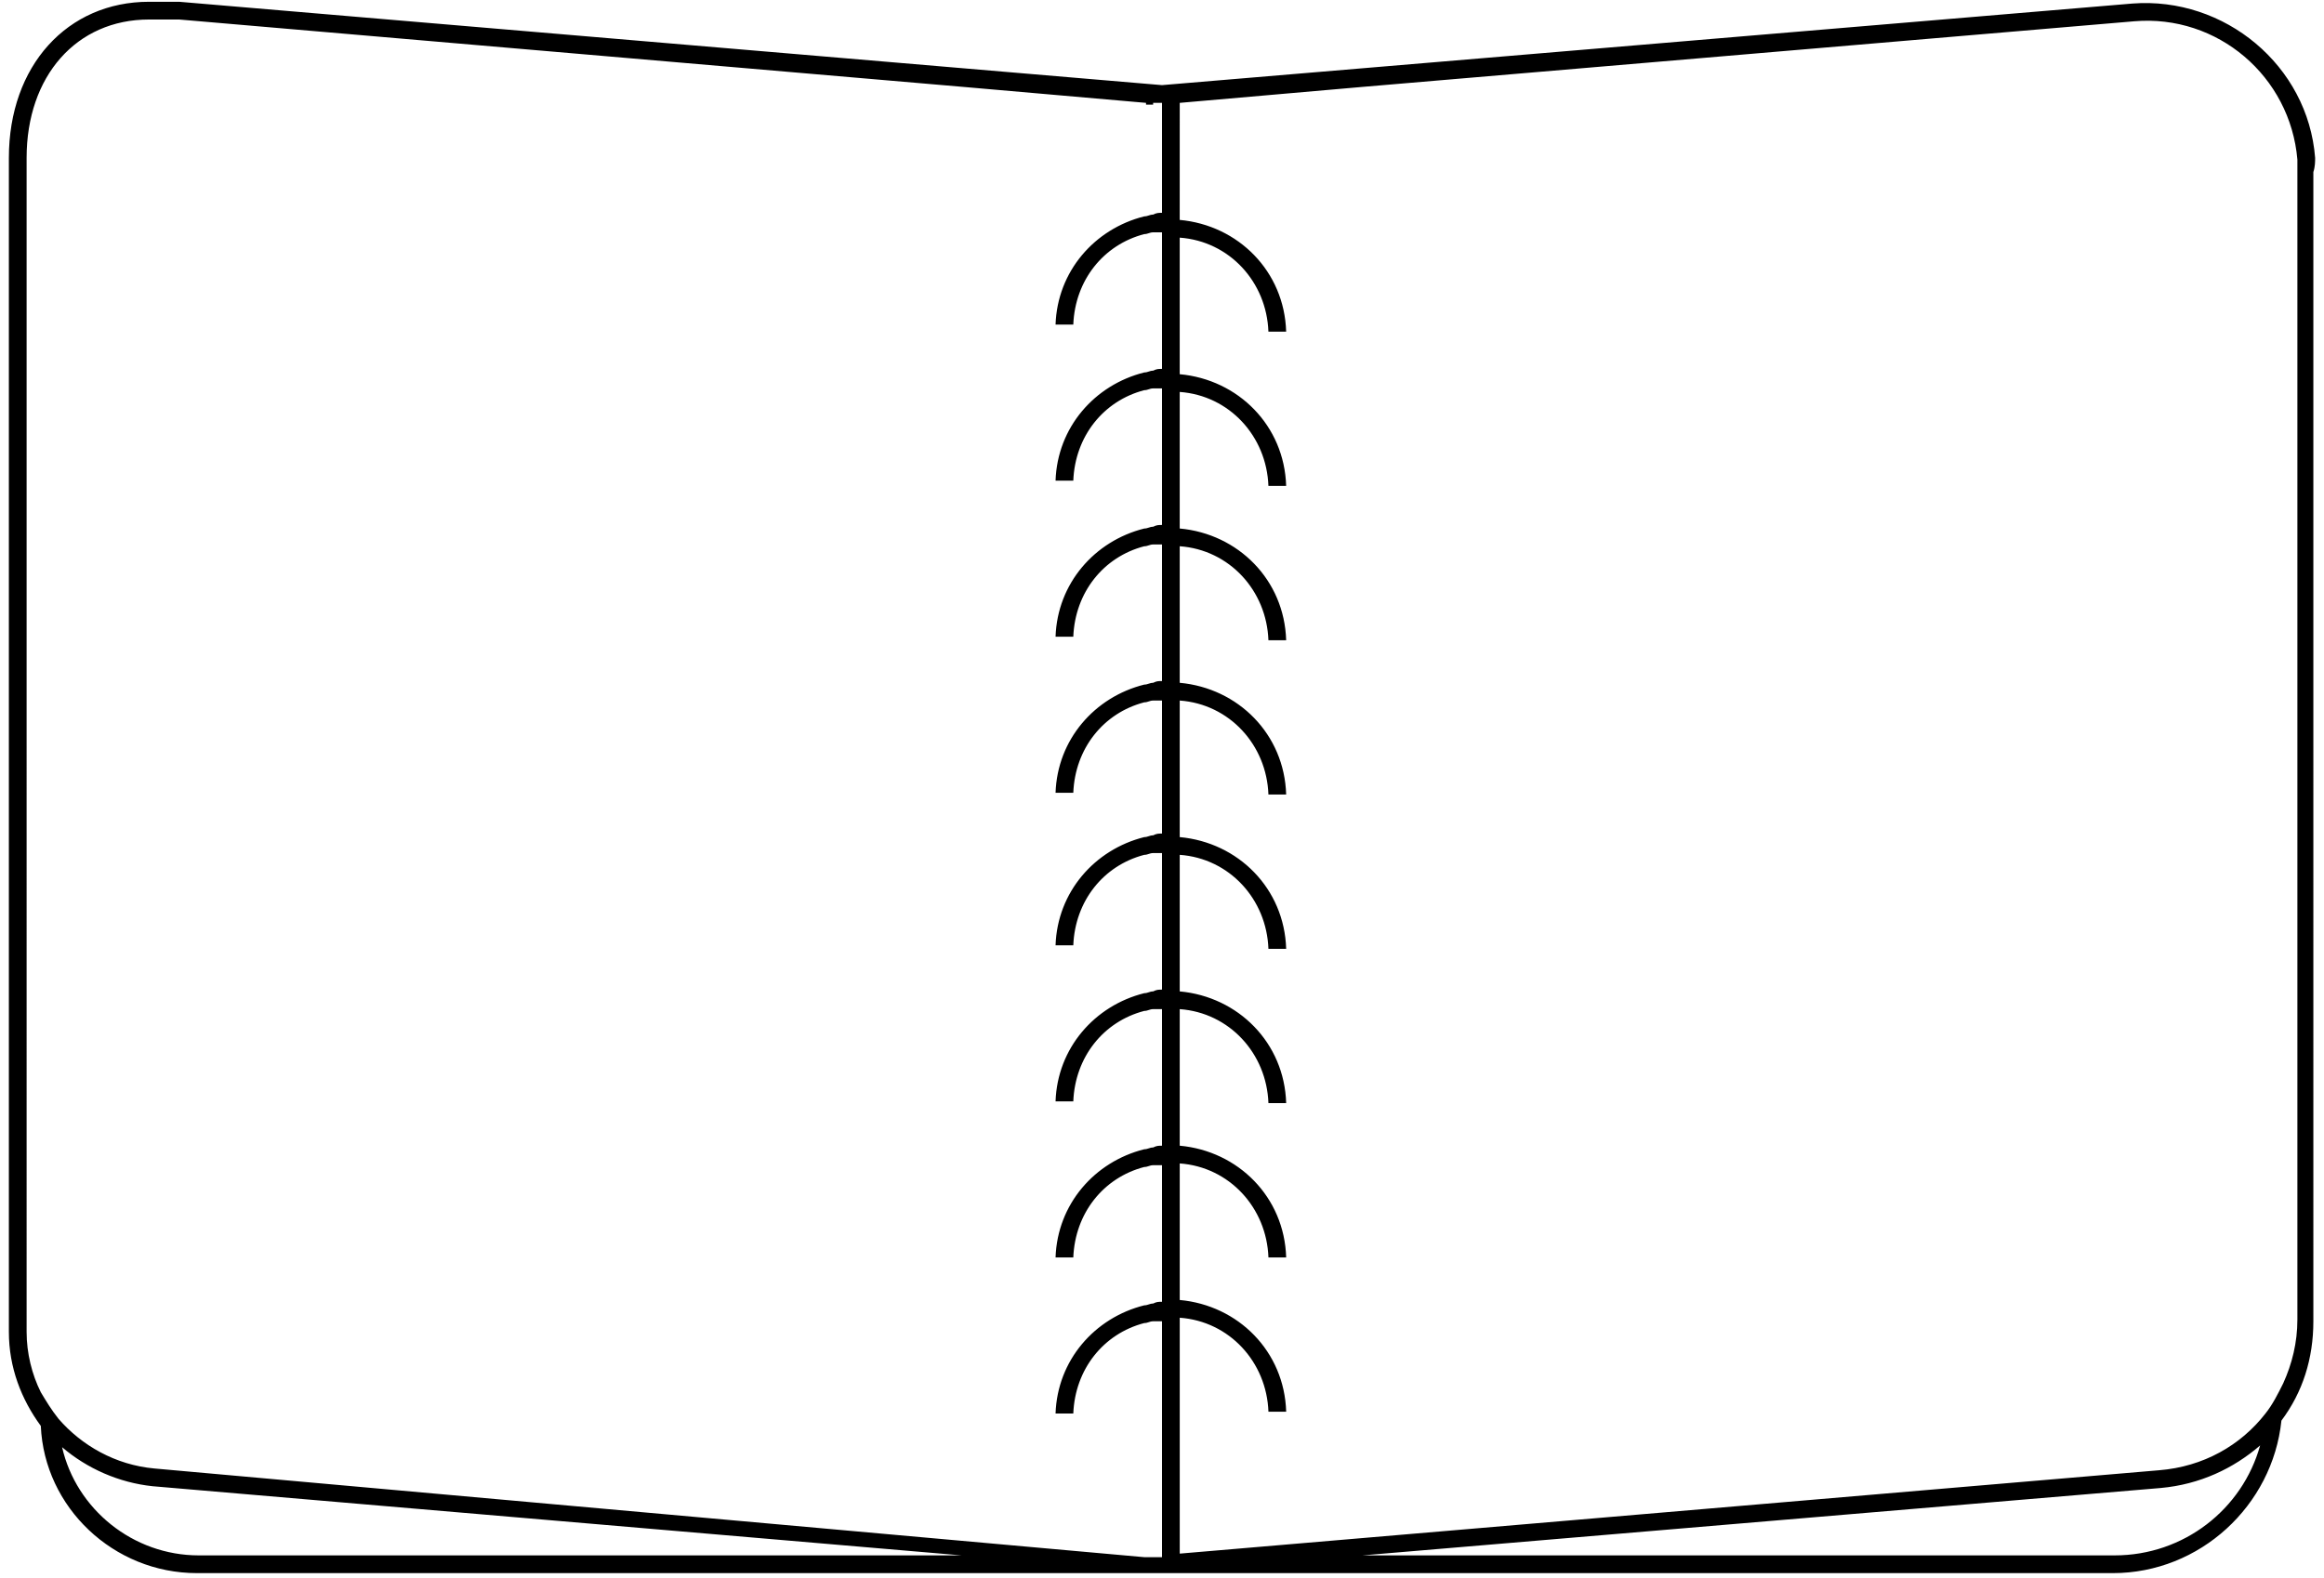<?xml version="1.0" encoding="utf-8"?>
<!-- Generator: Adobe Illustrator 21.1.0, SVG Export Plug-In . SVG Version: 6.00 Build 0)  -->
<svg version="1.1" id="book" xmlns="http://www.w3.org/2000/svg" xmlns:xlink="http://www.w3.org/1999/xlink" x="0px" y="0px"
	 viewBox="0 0 131 89" style="enable-background:new 0 0 131 89;" xml:space="preserve">
<path id="book_1_" d="M130.5,8.9c-0.4-5.2-5.1-9.1-10.3-8.7L65.5,4.8L10.1,0.1c-0.3,0-1.6,0-1.7,0c-4.6,0-7.9,3.6-7.9,8.8v66.2
	c0,2,0.7,3.8,1.8,5.3c0.2,4.6,4.1,8.3,8.8,8.3h53.3v0l0.5,0h1l0.5,0v0h52.7c4.9,0,9-3.8,9.5-8.6c1.2-1.6,1.8-3.5,1.8-5.6V9.7
	C130.5,9.4,130.5,9.1,130.5,8.9z M1.5,8.9c0-4.6,2.8-7.8,6.9-7.8c0.3,0,1.5,0,1.7,0l44.2,3.8l10.3,0.9v0.1h0H65V5.8l0.5,0V12
	c0,0,0,0,0,0c-0.2,0-0.3,0-0.5,0.1c-0.2,0-0.3,0.1-0.5,0.1c0,0,0,0,0,0c-2.8,0.7-4.9,3.1-5,6.1l1,0c0.1-2.5,1.7-4.5,4-5.1
	c0,0,0,0,0,0c0.2,0,0.3-0.1,0.5-0.1c0.2,0,0.3,0,0.5,0c0,0,0,0,0,0c0,0,0,0,0,0v7.7c0,0,0,0,0,0c0,0,0,0,0,0c-0.2,0-0.3,0-0.5,0.1
	c-0.2,0-0.3,0.1-0.5,0.1c0,0,0,0,0,0c-2.8,0.7-4.9,3.1-5,6.1l1,0c0.1-2.5,1.7-4.5,4-5.1c0,0,0,0,0,0c0.2,0,0.3-0.1,0.5-0.1
	c0.2,0,0.3,0,0.5,0c0,0,0,0,0,0v7.7c0,0,0,0,0,0c-0.2,0-0.3,0-0.5,0.1c-0.2,0-0.3,0.1-0.5,0.1c0,0,0,0,0,0c-2.8,0.7-4.9,3.1-5,6.1
	l1,0c0.1-2.5,1.7-4.5,4-5.1c0,0,0,0,0,0c0.2,0,0.3-0.1,0.5-0.1c0.2,0,0.3,0,0.5,0v7.7c-0.2,0-0.3,0-0.5,0.1c-0.2,0-0.3,0.1-0.5,0.1
	c0,0,0,0,0,0c-2.8,0.7-4.9,3.1-5,6.1l1,0c0.1-2.5,1.7-4.5,4-5.1c0,0,0,0,0,0c0.2,0,0.3-0.1,0.5-0.1c0.2,0,0.3,0,0.5,0V47
	c-0.2,0-0.3,0-0.5,0.1c-0.2,0-0.3,0.1-0.5,0.1c0,0,0,0,0,0c-2.8,0.7-4.9,3.1-5,6.1l1,0c0.1-2.5,1.7-4.5,4-5.1c0,0,0,0,0,0
	c0.2,0,0.3-0.1,0.5-0.1c0.2,0,0.3,0,0.5,0v7.7c-0.2,0-0.3,0-0.5,0.1c-0.2,0-0.3,0.1-0.5,0.1c0,0,0,0,0,0c-2.8,0.7-4.9,3.1-5,6.1l1,0
	c0.1-2.5,1.7-4.5,4-5.1c0,0,0,0,0,0c0.2,0,0.3-0.1,0.5-0.1c0.2,0,0.3,0,0.5,0v7.7c-0.2,0-0.3,0-0.5,0.1c-0.2,0-0.3,0.1-0.5,0.1
	c0,0,0,0,0,0c-2.8,0.7-4.9,3.1-5,6.1l1,0c0.1-2.5,1.7-4.5,4-5.1c0,0,0,0,0,0c0.2,0,0.3-0.1,0.5-0.1c0.2,0,0.3,0,0.5,0v7.7
	c-0.2,0-0.3,0-0.5,0.1c-0.2,0-0.3,0.1-0.5,0.1c0,0,0,0,0,0c-2.8,0.7-4.9,3.1-5,6.1l1,0c0.1-2.5,1.7-4.5,4-5.1c0,0,0,0,0,0
	c0.2,0,0.3-0.1,0.5-0.1c0.2,0,0.3,0,0.5,0v13.3l-0.5,0l-0.5,0l0,0L8.7,82.8c-2.2-0.2-4.1-1.3-5.4-2.8c-0.4-0.5-0.7-1-1-1.5
	c-0.5-1-0.8-2.2-0.8-3.4V8.9z M121.7,82.9l-55.2,4.7V74.3c2.8,0.2,4.9,2.5,5,5.3l1,0c-0.1-3.4-2.7-6-6-6.3v-7.7
	c2.8,0.2,4.9,2.5,5,5.3l1,0c-0.1-3.4-2.7-6-6-6.3v-7.7c2.8,0.2,4.9,2.5,5,5.3l1,0c-0.1-3.4-2.7-6-6-6.3v-7.7c2.8,0.2,4.9,2.5,5,5.3
	l1,0c-0.1-3.4-2.7-6-6-6.3v-7.7c2.8,0.2,4.9,2.5,5,5.3l1,0c-0.1-3.4-2.7-6-6-6.3v-7.7c2.8,0.2,4.9,2.5,5,5.3l1,0
	c-0.1-3.4-2.7-6-6-6.3v-7.7c2.8,0.2,4.9,2.5,5,5.3l1,0c-0.1-3.4-2.7-6-6-6.3v-7.7c2.8,0.2,4.9,2.5,5,5.3l1,0c-0.1-3.4-2.7-6-6-6.3
	V5.9V5.8l10.3-0.9l43.5-3.7c4.7-0.4,8.8,3.1,9.2,7.8c0,0.2,0,0.5,0,0.7v64.7c0,1.3-0.3,2.5-0.8,3.6c-0.3,0.6-0.6,1.2-1,1.7
	C126.3,81.5,124.2,82.7,121.7,82.9z M11.2,87.7c-3.7,0-6.9-2.6-7.7-6.1c1.4,1.2,3.2,2,5.1,2.2l45.6,3.9H11.2z M119.2,87.7H76.8
	l45-3.8c2.2-0.2,4.1-1.1,5.6-2.4C126.4,85.1,123.1,87.7,119.2,87.7z"/>
</svg>
